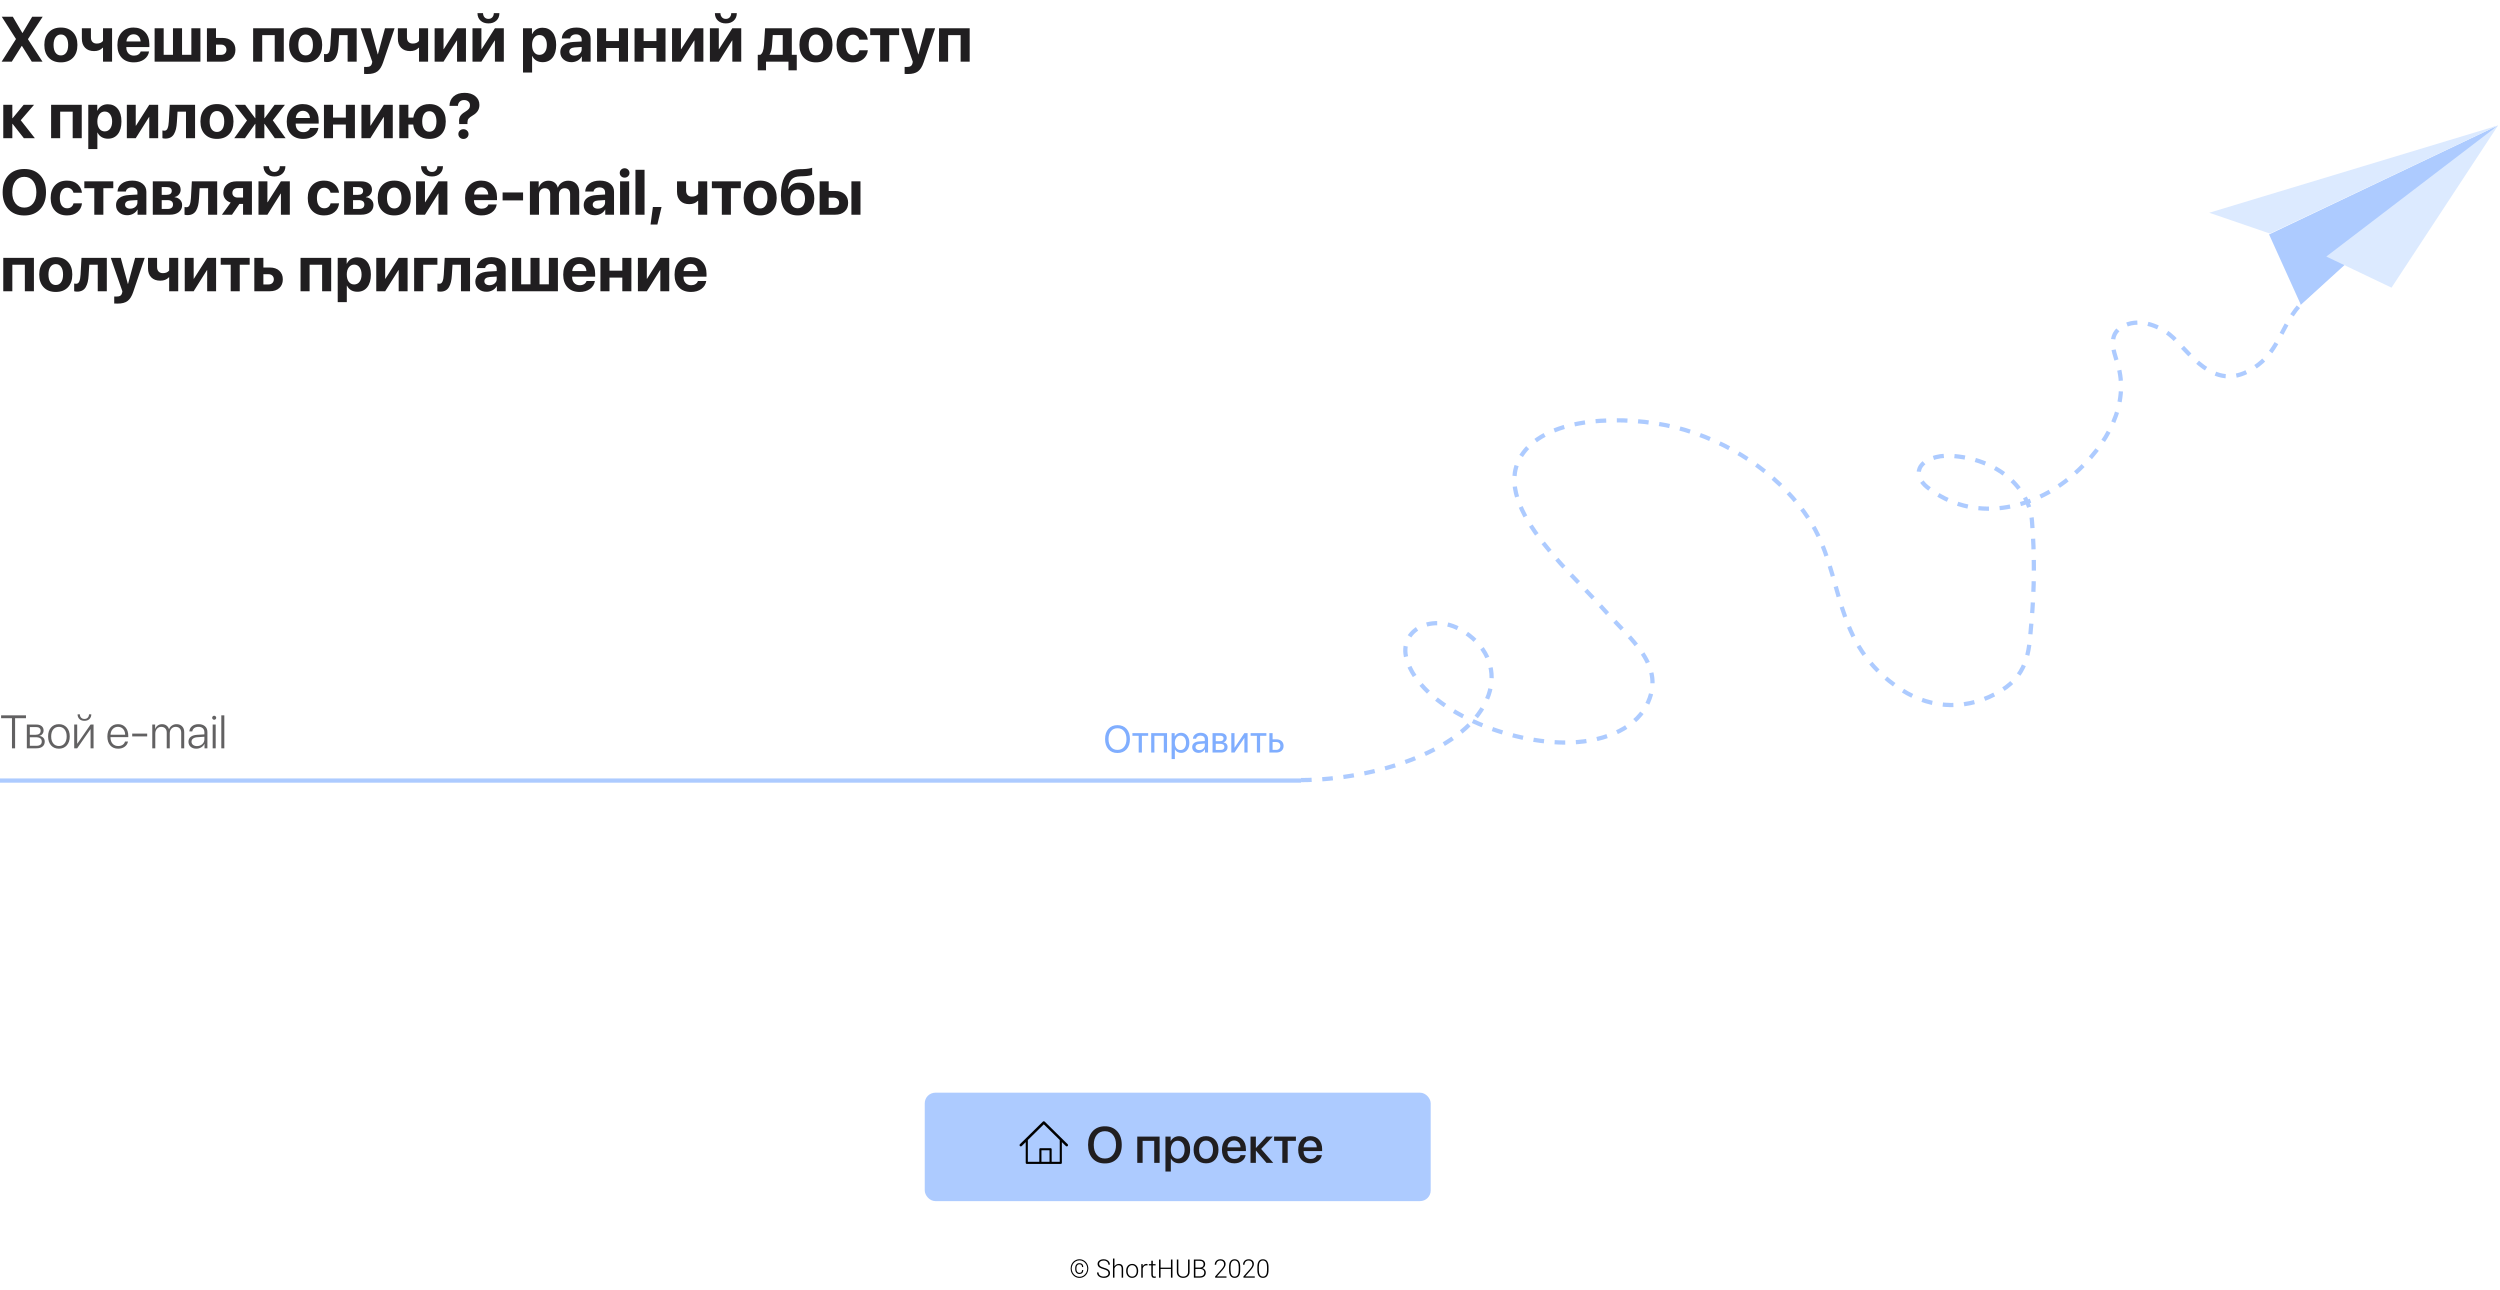 <svg width="1176" height="607" viewBox="0 0 1176 607" fill="none" xmlns="http://www.w3.org/2000/svg">
<path d="M509.568 597.443C509.568 598.037 509.408 598.492 509.088 598.809C508.768 599.125 508.314 599.283 507.729 599.283C507.143 599.283 506.67 599.076 506.311 598.662C505.955 598.248 505.777 597.688 505.777 596.98V596.453C505.777 595.773 505.957 595.227 506.316 594.812C506.676 594.395 507.146 594.186 507.729 594.186C508.311 594.186 508.764 594.344 509.088 594.66C509.412 594.973 509.574 595.426 509.574 596.02H508.994C508.994 595.145 508.572 594.707 507.729 594.707C507.314 594.707 506.982 594.865 506.732 595.182C506.482 595.498 506.357 595.932 506.357 596.482V597.016C506.357 597.539 506.48 597.961 506.727 598.281C506.973 598.598 507.307 598.756 507.729 598.756C508.143 598.756 508.455 598.652 508.666 598.445C508.881 598.238 508.988 597.904 508.988 597.443H509.568ZM504.125 596.729C504.125 597.416 504.283 598.061 504.6 598.662C504.92 599.264 505.367 599.74 505.941 600.092C506.516 600.443 507.131 600.619 507.787 600.619C508.439 600.619 509.049 600.445 509.615 600.098C510.182 599.75 510.627 599.277 510.951 598.68C511.279 598.078 511.443 597.428 511.443 596.729C511.443 596.033 511.281 595.389 510.957 594.795C510.633 594.197 510.186 593.727 509.615 593.383C509.049 593.035 508.439 592.861 507.787 592.861C507.119 592.861 506.498 593.039 505.924 593.395C505.35 593.75 504.906 594.225 504.594 594.818C504.281 595.412 504.125 596.049 504.125 596.729ZM503.627 596.729C503.627 595.939 503.809 595.207 504.172 594.531C504.539 593.855 505.045 593.324 505.689 592.938C506.338 592.547 507.037 592.352 507.787 592.352C508.537 592.352 509.234 592.547 509.879 592.938C510.523 593.324 511.027 593.855 511.391 594.531C511.758 595.207 511.941 595.939 511.941 596.729C511.941 597.498 511.766 598.219 511.414 598.891C511.062 599.562 510.562 600.104 509.914 600.514C509.27 600.92 508.561 601.123 507.787 601.123C507.018 601.123 506.309 600.922 505.66 600.52C505.016 600.113 504.516 599.574 504.16 598.902C503.805 598.23 503.627 597.506 503.627 596.729ZM521.422 598.902C521.422 598.43 521.256 598.057 520.924 597.783C520.592 597.506 519.984 597.244 519.102 596.998C518.219 596.748 517.574 596.477 517.168 596.184C516.59 595.77 516.301 595.227 516.301 594.555C516.301 593.902 516.568 593.373 517.104 592.967C517.643 592.557 518.33 592.352 519.166 592.352C519.732 592.352 520.238 592.461 520.684 592.68C521.133 592.898 521.48 593.203 521.727 593.594C521.973 593.984 522.096 594.42 522.096 594.9H521.369C521.369 594.318 521.17 593.852 520.771 593.5C520.373 593.145 519.838 592.967 519.166 592.967C518.514 592.967 517.994 593.113 517.607 593.406C517.221 593.695 517.027 594.074 517.027 594.543C517.027 594.977 517.201 595.33 517.549 595.604C517.896 595.877 518.453 596.119 519.219 596.33C519.984 596.537 520.564 596.754 520.959 596.98C521.354 597.203 521.65 597.471 521.85 597.783C522.049 598.096 522.148 598.465 522.148 598.891C522.148 599.562 521.879 600.102 521.34 600.508C520.805 600.914 520.098 601.117 519.219 601.117C518.617 601.117 518.064 601.01 517.561 600.795C517.061 600.58 516.68 600.279 516.418 599.893C516.16 599.506 516.031 599.062 516.031 598.562H516.752C516.752 599.164 516.977 599.639 517.426 599.986C517.875 600.334 518.473 600.508 519.219 600.508C519.883 600.508 520.416 600.361 520.818 600.068C521.221 599.775 521.422 599.387 521.422 598.902ZM524.24 595.732C524.471 595.354 524.766 595.061 525.125 594.854C525.484 594.646 525.877 594.543 526.303 594.543C526.982 594.543 527.488 594.734 527.82 595.117C528.152 595.5 528.32 596.074 528.324 596.84V601H527.627V596.834C527.623 596.268 527.502 595.846 527.264 595.568C527.029 595.291 526.652 595.152 526.133 595.152C525.699 595.152 525.314 595.289 524.979 595.562C524.646 595.832 524.4 596.197 524.24 596.658V601H523.543V592H524.24V595.732ZM529.742 597.736C529.742 597.127 529.859 596.578 530.094 596.09C530.332 595.602 530.666 595.223 531.096 594.953C531.529 594.68 532.02 594.543 532.566 594.543C533.41 594.543 534.094 594.84 534.617 595.434C535.141 596.023 535.402 596.807 535.402 597.783V597.93C535.402 598.543 535.283 599.096 535.045 599.588C534.811 600.076 534.479 600.453 534.049 600.719C533.619 600.984 533.129 601.117 532.578 601.117C531.738 601.117 531.055 600.822 530.527 600.232C530.004 599.639 529.742 598.854 529.742 597.877V597.736ZM530.445 597.93C530.445 598.688 530.641 599.311 531.031 599.799C531.426 600.283 531.941 600.525 532.578 600.525C533.211 600.525 533.723 600.283 534.113 599.799C534.508 599.311 534.705 598.668 534.705 597.871V597.736C534.705 597.252 534.615 596.809 534.436 596.406C534.256 596.004 534.004 595.693 533.68 595.475C533.355 595.252 532.984 595.141 532.566 595.141C531.941 595.141 531.432 595.387 531.037 595.879C530.643 596.367 530.445 597.008 530.445 597.801V597.93ZM539.785 595.258C539.637 595.23 539.479 595.217 539.311 595.217C538.873 595.217 538.502 595.34 538.197 595.586C537.896 595.828 537.682 596.182 537.553 596.646V601H536.855V594.66H537.541L537.553 595.668C537.924 594.918 538.52 594.543 539.34 594.543C539.535 594.543 539.689 594.568 539.803 594.619L539.785 595.258ZM542.281 593.037V594.66H543.594V595.234H542.281V599.459C542.281 599.811 542.344 600.072 542.469 600.244C542.598 600.416 542.811 600.502 543.107 600.502C543.225 600.502 543.414 600.482 543.676 600.443L543.705 601.018C543.521 601.084 543.271 601.117 542.955 601.117C542.475 601.117 542.125 600.979 541.906 600.701C541.688 600.42 541.578 600.008 541.578 599.465V595.234H540.412V594.66H541.578V593.037H542.281ZM551.533 601H550.807V596.91H545.932V601H545.211V592.469H545.932V596.301H550.807V592.469H551.533V601ZM559.584 592.469V598.293C559.58 598.867 559.453 599.367 559.203 599.793C558.953 600.219 558.6 600.547 558.143 600.777C557.689 601.004 557.168 601.117 556.578 601.117C555.68 601.117 554.959 600.873 554.416 600.385C553.877 599.893 553.598 599.213 553.578 598.346V592.469H554.293V598.24C554.293 598.959 554.498 599.518 554.908 599.916C555.318 600.311 555.875 600.508 556.578 600.508C557.281 600.508 557.836 600.309 558.242 599.91C558.652 599.512 558.857 598.957 558.857 598.246V592.469H559.584ZM561.594 601V592.469H564.113C565.027 592.469 565.721 592.658 566.193 593.037C566.666 593.412 566.902 593.967 566.902 594.701C566.902 595.143 566.781 595.527 566.539 595.855C566.301 596.18 565.973 596.412 565.555 596.553C566.051 596.662 566.449 596.906 566.75 597.285C567.055 597.664 567.207 598.102 567.207 598.598C567.207 599.352 566.963 599.941 566.475 600.367C565.99 600.789 565.314 601 564.447 601H561.594ZM562.314 596.898V600.391H564.477C565.094 600.391 565.582 600.234 565.941 599.922C566.305 599.605 566.486 599.168 566.486 598.609C566.486 598.082 566.312 597.666 565.965 597.361C565.621 597.053 565.145 596.898 564.535 596.898H562.314ZM562.314 596.295H564.283C564.885 596.283 565.35 596.143 565.678 595.873C566.01 595.6 566.176 595.203 566.176 594.684C566.176 594.137 566.004 593.734 565.66 593.477C565.32 593.215 564.805 593.084 564.113 593.084H562.314V596.295ZM576.939 601H571.596V600.461L574.52 597.145C575.004 596.586 575.34 596.125 575.527 595.762C575.715 595.398 575.809 595.045 575.809 594.701C575.809 594.162 575.65 593.736 575.334 593.424C575.018 593.107 574.582 592.949 574.027 592.949C573.453 592.949 572.988 593.133 572.633 593.5C572.281 593.867 572.105 594.344 572.105 594.93H571.408C571.408 594.449 571.516 594.012 571.73 593.617C571.949 593.223 572.258 592.914 572.656 592.691C573.059 592.465 573.516 592.352 574.027 592.352C574.809 592.352 575.418 592.557 575.855 592.967C576.297 593.377 576.518 593.936 576.518 594.643C576.518 595.041 576.393 595.477 576.143 595.949C575.896 596.422 575.461 597.012 574.836 597.719L572.457 600.408H576.939V601ZM583.396 597.443C583.396 598.646 583.176 599.561 582.734 600.186C582.293 600.807 581.643 601.117 580.783 601.117C579.939 601.117 579.293 600.812 578.844 600.203C578.395 599.59 578.164 598.699 578.152 597.531V596.002C578.152 594.803 578.375 593.895 578.82 593.277C579.266 592.66 579.916 592.352 580.771 592.352C581.615 592.352 582.26 592.65 582.705 593.248C583.15 593.842 583.381 594.719 583.396 595.879V597.443ZM582.693 595.914C582.693 594.938 582.533 594.199 582.213 593.699C581.896 593.199 581.416 592.949 580.771 592.949C580.139 592.949 579.662 593.193 579.342 593.682C579.021 594.17 578.857 594.891 578.85 595.844V597.52C578.85 598.492 579.014 599.236 579.342 599.752C579.674 600.268 580.154 600.525 580.783 600.525C581.408 600.525 581.881 600.273 582.201 599.77C582.525 599.266 582.689 598.527 582.693 597.555V595.914ZM590.252 601H584.908V600.461L587.832 597.145C588.316 596.586 588.652 596.125 588.84 595.762C589.027 595.398 589.121 595.045 589.121 594.701C589.121 594.162 588.963 593.736 588.646 593.424C588.33 593.107 587.895 592.949 587.34 592.949C586.766 592.949 586.301 593.133 585.945 593.5C585.594 593.867 585.418 594.344 585.418 594.93H584.721C584.721 594.449 584.828 594.012 585.043 593.617C585.262 593.223 585.57 592.914 585.969 592.691C586.371 592.465 586.828 592.352 587.34 592.352C588.121 592.352 588.73 592.557 589.168 592.967C589.609 593.377 589.83 593.936 589.83 594.643C589.83 595.041 589.705 595.477 589.455 595.949C589.209 596.422 588.773 597.012 588.148 597.719L585.77 600.408H590.252V601ZM596.709 597.443C596.709 598.646 596.488 599.561 596.047 600.186C595.605 600.807 594.955 601.117 594.096 601.117C593.252 601.117 592.605 600.812 592.156 600.203C591.707 599.59 591.477 598.699 591.465 597.531V596.002C591.465 594.803 591.688 593.895 592.133 593.277C592.578 592.66 593.229 592.352 594.084 592.352C594.928 592.352 595.572 592.65 596.018 593.248C596.463 593.842 596.693 594.719 596.709 595.879V597.443ZM596.006 595.914C596.006 594.938 595.846 594.199 595.525 593.699C595.209 593.199 594.729 592.949 594.084 592.949C593.451 592.949 592.975 593.193 592.654 593.682C592.334 594.17 592.17 594.891 592.162 595.844V597.52C592.162 598.492 592.326 599.236 592.654 599.752C592.986 600.268 593.467 600.525 594.096 600.525C594.721 600.525 595.193 600.273 595.514 599.77C595.838 599.266 596.002 598.527 596.006 597.555V595.914Z" fill="black"/>
<rect x="435" y="514" width="238" height="51" rx="5" fill="#ADCBFF"/>
<path d="M519.746 529.809C522.176 529.809 524.102 530.594 525.523 532.164C526.953 533.734 527.668 535.863 527.668 538.551C527.668 541.238 526.957 543.367 525.535 544.938C524.113 546.5 522.184 547.281 519.746 547.281C517.309 547.281 515.379 546.5 513.957 544.938C512.535 543.367 511.824 541.238 511.824 538.551C511.824 535.863 512.535 533.734 513.957 532.164C515.379 530.594 517.309 529.809 519.746 529.809ZM519.746 532.117C518.137 532.117 516.859 532.695 515.914 533.852C514.977 535.008 514.508 536.574 514.508 538.551C514.508 540.52 514.977 542.082 515.914 543.238C516.859 544.395 518.137 544.973 519.746 544.973C521.348 544.973 522.617 544.395 523.555 543.238C524.5 542.082 524.973 540.52 524.973 538.551C524.973 536.574 524.5 535.008 523.555 533.852C522.617 532.695 521.348 532.117 519.746 532.117ZM542.949 547V536.676H537.488V547H534.969V534.672H545.48V547H542.949ZM554.645 534.473C556.215 534.473 557.473 535.047 558.418 536.195C559.363 537.344 559.836 538.891 559.836 540.836C559.836 542.781 559.367 544.332 558.43 545.488C557.492 546.637 556.246 547.211 554.691 547.211C553.816 547.211 553.039 547.012 552.359 546.613C551.688 546.215 551.172 545.668 550.812 544.973H550.754V551.078H548.223V534.672H550.672V536.793H550.719C551.086 536.074 551.613 535.508 552.301 535.094C552.988 534.68 553.77 534.473 554.645 534.473ZM553.977 545.066C554.977 545.066 555.77 544.688 556.355 543.93C556.941 543.164 557.234 542.133 557.234 540.836C557.234 539.547 556.941 538.52 556.355 537.754C555.77 536.988 554.977 536.605 553.977 536.605C553.008 536.605 552.227 536.992 551.633 537.766C551.039 538.539 550.742 539.562 550.742 540.836C550.742 542.117 551.035 543.145 551.621 543.918C552.215 544.684 553 545.066 553.977 545.066ZM571.578 545.523C570.516 546.664 569.098 547.234 567.324 547.234C565.551 547.234 564.133 546.664 563.07 545.523C562.008 544.375 561.477 542.812 561.477 540.836C561.477 538.867 562.008 537.312 563.07 536.172C564.133 535.023 565.551 534.449 567.324 534.449C569.098 534.449 570.516 535.023 571.578 536.172C572.641 537.312 573.172 538.867 573.172 540.836C573.172 542.812 572.641 544.375 571.578 545.523ZM567.324 545.148C568.332 545.148 569.129 544.77 569.715 544.012C570.301 543.254 570.594 542.195 570.594 540.836C570.594 539.484 570.297 538.43 569.703 537.672C569.117 536.914 568.324 536.535 567.324 536.535C566.324 536.535 565.527 536.914 564.934 537.672C564.348 538.43 564.055 539.484 564.055 540.836C564.055 542.195 564.348 543.254 564.934 544.012C565.527 544.77 566.324 545.148 567.324 545.148ZM582.664 537.379C582.109 536.785 581.395 536.488 580.52 536.488C579.645 536.488 578.918 536.789 578.34 537.391C577.762 537.984 577.441 538.754 577.379 539.699H583.543C583.512 538.746 583.219 537.973 582.664 537.379ZM583.531 543.379H585.934C585.754 544.512 585.176 545.438 584.199 546.156C583.223 546.875 582.031 547.234 580.625 547.234C578.82 547.234 577.398 546.668 576.359 545.535C575.328 544.395 574.812 542.848 574.812 540.895C574.812 538.957 575.328 537.398 576.359 536.219C577.398 535.039 578.785 534.449 580.52 534.449C582.223 534.449 583.574 535.008 584.574 536.125C585.574 537.234 586.074 538.727 586.074 540.602V541.469H577.367V541.621C577.367 542.699 577.668 543.562 578.27 544.211C578.871 544.859 579.676 545.184 580.684 545.184C581.395 545.184 582.004 545.02 582.512 544.691C583.02 544.363 583.359 543.926 583.531 543.379ZM593.246 540.461L598.918 547H595.742L590.855 541.316H590.762V547H588.242V534.672H590.762V539.945H590.855L595.684 534.672H598.707L593.246 540.461ZM609.594 534.672V536.676H605.727V547H603.207V536.676H599.34V534.672H609.594ZM618.523 537.379C617.969 536.785 617.254 536.488 616.379 536.488C615.504 536.488 614.777 536.789 614.199 537.391C613.621 537.984 613.301 538.754 613.238 539.699H619.402C619.371 538.746 619.078 537.973 618.523 537.379ZM619.391 543.379H621.793C621.613 544.512 621.035 545.438 620.059 546.156C619.082 546.875 617.891 547.234 616.484 547.234C614.68 547.234 613.258 546.668 612.219 545.535C611.188 544.395 610.672 542.848 610.672 540.895C610.672 538.957 611.188 537.398 612.219 536.219C613.258 535.039 614.645 534.449 616.379 534.449C618.082 534.449 619.434 535.008 620.434 536.125C621.434 537.234 621.934 538.727 621.934 540.602V541.469H613.227V541.621C613.227 542.699 613.527 543.562 614.129 544.211C614.73 544.859 615.535 545.184 616.543 545.184C617.254 545.184 617.863 545.02 618.371 544.691C618.879 544.363 619.219 543.926 619.391 543.379Z" fill="#201E20"/>
<path fill-rule="evenodd" clip-rule="evenodd" d="M490.579 527.612C490.813 527.383 491.187 527.383 491.421 527.612L502.221 538.236C502.457 538.469 502.46 538.848 502.228 539.085C501.995 539.321 501.615 539.324 501.379 539.092L499.5 537.243V547C499.5 547.276 499.276 547.5 499 547.5H483C482.724 547.5 482.5 547.276 482.5 547V537.243L480.621 539.092C480.385 539.324 480.005 539.321 479.772 539.085C479.54 538.848 479.543 538.469 479.779 538.236L490.579 527.612ZM491 528.882L498.5 536.259V546.5H494.7V540.6C494.7 540.324 494.476 540.1 494.2 540.1H489.4C489.124 540.1 488.9 540.324 488.9 540.6V546.5H483.5V536.259L491 528.882ZM489.9 546.5H493.7V541.1H489.9V546.5Z" fill="black"/>
<path d="M1082.32 143.353L1067.37 110.275L1175.09 59L1082.32 143.353Z" fill="#ADCBFF"/>
<path d="M1173.87 59L1082.06 143.353L1094.3 120.582L1173.87 59Z" fill="#ADCBFF"/>
<path d="M1175.09 59L1094.3 120.675L1124.97 135.319L1175.09 59Z" fill="#DCEAFF"/>
<path d="M1067.8 109.879L1039.22 100.079L1175.09 59L1067.8 109.879Z" fill="#DCEAFF"/>
<path d="M612 366.955C645.984 366.88 691.168 353.208 700.233 326.948C703.897 316.355 700.641 305 688.868 297.269C673.994 287.499 657.662 296.426 661.682 310.067C668.281 332.474 706.641 349.064 735.789 349.299C752.642 349.435 768.444 343.668 774.505 331.892C784.168 313.097 767.124 301.017 753.892 286.112C737.438 267.577 697.09 233.66 718.449 210.733C733.479 194.626 770.424 195.599 792.46 202.196C818.361 209.952 839.199 226.14 850.903 244.136C868.269 270.885 860.793 302.59 894.447 324.452C908.955 333.88 926.373 334.109 941.333 324.873C954.939 316.46 954.487 304.325 955.59 292.604C957.034 276.755 957.115 260.859 955.833 245.003C954.652 229.819 939.918 215.54 917.187 214.406C911.282 214.109 904.692 216.265 902.999 220.31C901.723 223.358 903.529 226.722 906.472 229.101C928.109 246.403 956.38 239.712 974.926 223.668C991.623 209.228 1001.89 189.794 996.112 171.049C994.254 165.009 990.451 155.896 1001.04 152.464C1008.86 149.931 1018.06 154.67 1022.42 158.963C1032.22 168.608 1043.61 185.935 1062.36 171.526C1067.12 167.865 1069.95 163.163 1072.45 158.517C1075.41 152.991 1078.31 146.796 1083.29 142.014" stroke="#ADCBFF" stroke-width="2" stroke-miterlimit="10" stroke-dasharray="5 5"/>
<rect width="612" height="2" transform="matrix(-1 0 0 1 612 366.181)" fill="#ADCBFF"/>
<path opacity="0.7" d="M7.101 352H5.629V337.831H0.516V336.499H12.225V337.831H7.101V352ZM16.962 341.999H14.029V345.641H16.758C17.524 345.641 18.108 345.479 18.509 345.157C18.917 344.835 19.121 344.369 19.121 343.761C19.121 343.202 18.931 342.769 18.552 342.461C18.179 342.153 17.649 341.999 16.962 341.999ZM16.865 346.801H14.029V350.829H17.123C17.947 350.829 18.573 350.657 19.003 350.313C19.433 349.97 19.648 349.465 19.648 348.799C19.648 348.14 19.408 347.642 18.928 347.306C18.455 346.969 17.768 346.801 16.865 346.801ZM12.622 352V340.828H17.134C18.179 340.828 19.003 341.079 19.605 341.58C20.206 342.074 20.507 342.758 20.507 343.632C20.507 344.248 20.321 344.788 19.948 345.254C19.583 345.719 19.117 346.006 18.552 346.113V346.188C19.289 346.274 19.887 346.554 20.346 347.026C20.811 347.499 21.044 348.101 21.044 348.831C21.044 349.826 20.7 350.604 20.013 351.162C19.332 351.721 18.391 352 17.188 352H12.622ZM31.41 350.625C30.479 351.663 29.247 352.183 27.715 352.183C26.182 352.183 24.951 351.663 24.02 350.625C23.088 349.579 22.623 348.176 22.623 346.414C22.623 344.652 23.088 343.252 24.02 342.214C24.958 341.168 26.189 340.646 27.715 340.646C29.247 340.646 30.479 341.168 31.41 342.214C32.341 343.252 32.807 344.652 32.807 346.414C32.807 348.176 32.341 349.579 31.41 350.625ZM25.061 349.723C25.72 350.525 26.605 350.926 27.715 350.926C28.825 350.926 29.709 350.525 30.368 349.723C31.034 348.921 31.367 347.818 31.367 346.414C31.367 345.01 31.034 343.908 30.368 343.105C29.709 342.303 28.825 341.902 27.715 341.902C26.605 341.902 25.72 342.303 25.061 343.105C24.403 343.908 24.073 345.01 24.073 346.414C24.073 347.818 24.403 348.921 25.061 349.723ZM36.309 352H34.901V340.828H36.309V349.809H36.384L42.603 340.828H44.011V352H42.603V343.02H42.539L36.309 352ZM36.491 336.016H37.576C37.576 336.66 37.77 337.187 38.156 337.595C38.55 337.996 39.073 338.196 39.725 338.196C40.369 338.196 40.885 337.996 41.272 337.595C41.665 337.187 41.862 336.66 41.862 336.016H42.947C42.947 336.932 42.65 337.674 42.056 338.239C41.468 338.798 40.691 339.077 39.725 339.077C38.751 339.077 37.967 338.798 37.372 338.239C36.785 337.674 36.491 336.932 36.491 336.016ZM55.483 341.892C54.488 341.892 53.668 342.239 53.023 342.934C52.386 343.621 52.039 344.52 51.981 345.63H58.878C58.864 344.52 58.545 343.621 57.922 342.934C57.299 342.239 56.486 341.892 55.483 341.892ZM58.792 348.831H60.199C60.027 349.812 59.519 350.618 58.674 351.248C57.836 351.871 56.808 352.183 55.591 352.183C54.023 352.183 52.783 351.671 51.874 350.646C50.965 349.615 50.51 348.215 50.51 346.446C50.51 344.706 50.965 343.306 51.874 342.246C52.783 341.179 53.994 340.646 55.505 340.646C56.98 340.646 58.155 341.147 59.028 342.149C59.902 343.152 60.339 344.488 60.339 346.156V346.758H51.971V346.844C51.971 348.104 52.3 349.103 52.959 349.841C53.618 350.571 54.506 350.937 55.623 350.937C56.447 350.937 57.141 350.743 57.707 350.356C58.273 349.97 58.634 349.461 58.792 348.831ZM69.233 346.403H62.187V345.071H69.233V346.403ZM71.629 352V340.828H72.972V342.891H73.004C73.255 342.21 73.663 341.666 74.228 341.258C74.794 340.85 75.471 340.646 76.259 340.646C77.061 340.646 77.745 340.86 78.311 341.29C78.883 341.713 79.277 342.282 79.492 342.998H79.524C79.796 342.296 80.244 341.73 80.867 341.301C81.497 340.864 82.224 340.646 83.048 340.646C84.136 340.646 85.01 340.986 85.669 341.666C86.328 342.339 86.657 343.238 86.657 344.362V352H85.239V344.685C85.239 343.818 85.01 343.141 84.552 342.654C84.093 342.16 83.46 341.913 82.65 341.913C81.827 341.913 81.154 342.2 80.631 342.772C80.115 343.338 79.857 344.069 79.857 344.964V352H78.429V344.556C78.429 343.761 78.192 343.123 77.72 342.644C77.254 342.157 76.638 341.913 75.872 341.913C75.049 341.913 74.372 342.214 73.842 342.815C73.312 343.417 73.047 344.19 73.047 345.136V352H71.629ZM92.651 350.958C93.632 350.958 94.46 350.654 95.133 350.045C95.806 349.436 96.143 348.688 96.143 347.8V346.564L92.834 346.79C91.953 346.847 91.276 347.062 90.804 347.435C90.331 347.8 90.095 348.29 90.095 348.906C90.095 349.515 90.331 350.009 90.804 350.389C91.276 350.768 91.892 350.958 92.651 350.958ZM92.361 352.183C91.258 352.183 90.363 351.882 89.676 351.28C88.995 350.672 88.655 349.88 88.655 348.906C88.655 347.947 88.999 347.188 89.686 346.629C90.381 346.07 91.373 345.748 92.662 345.662L96.143 345.447V344.48C96.143 343.671 95.899 343.041 95.412 342.59C94.925 342.132 94.248 341.902 93.382 341.902C92.565 341.902 91.899 342.092 91.384 342.472C90.875 342.851 90.56 343.381 90.439 344.062H89.064C89.142 343.045 89.572 342.221 90.353 341.591C91.14 340.961 92.161 340.646 93.414 340.646C94.689 340.646 95.699 340.979 96.443 341.645C97.188 342.311 97.561 343.213 97.561 344.352V352H96.207V349.873H96.175C95.867 350.568 95.362 351.126 94.66 351.549C93.958 351.971 93.192 352.183 92.361 352.183ZM100.042 352V340.828H101.46V352H100.042ZM100.751 338.572C100.493 338.572 100.271 338.483 100.085 338.304C99.899 338.118 99.806 337.892 99.806 337.627C99.806 337.369 99.899 337.151 100.085 336.972C100.271 336.785 100.493 336.692 100.751 336.692C101.016 336.692 101.242 336.785 101.428 336.972C101.614 337.151 101.707 337.369 101.707 337.627C101.707 337.892 101.614 338.118 101.428 338.304C101.242 338.483 101.016 338.572 100.751 338.572ZM104.103 352V336.499H105.521V352H104.103Z" fill="#201E20"/>
<path d="M521.399 342.873C522.448 341.695 523.872 341.106 525.671 341.106C527.47 341.106 528.894 341.695 529.942 342.873C530.991 344.051 531.516 345.647 531.516 347.663C531.516 349.679 530.991 351.275 529.942 352.453C528.894 353.625 527.47 354.211 525.671 354.211C523.872 354.211 522.448 353.625 521.399 352.453C520.351 351.275 519.826 349.679 519.826 347.663C519.826 345.647 520.351 344.051 521.399 342.873ZM528.747 343.945C527.991 343.025 526.966 342.565 525.671 342.565C524.376 342.565 523.348 343.025 522.586 343.945C521.83 344.859 521.452 346.099 521.452 347.663C521.452 349.222 521.83 350.461 522.586 351.381C523.348 352.295 524.376 352.752 525.671 352.752C526.966 352.752 527.991 352.295 528.747 351.381C529.509 350.461 529.89 349.222 529.89 347.663C529.89 346.099 529.509 344.859 528.747 343.945ZM540.103 344.859V346.116H537.149V354H535.638V346.116H532.685V344.859H540.103ZM547.45 354V346.116H543.029V354H541.518V344.859H548.971V354H547.45ZM555.562 344.701C556.734 344.701 557.678 345.132 558.393 345.993C559.113 346.854 559.474 348 559.474 349.43C559.474 350.854 559.116 351.999 558.401 352.866C557.687 353.728 556.752 354.158 555.598 354.158C554.953 354.158 554.376 354.012 553.866 353.719C553.356 353.426 552.964 353.024 552.688 352.515H552.653V357.05H551.124V344.859H552.574V346.406H552.609C552.896 345.879 553.298 345.463 553.813 345.158C554.329 344.854 554.912 344.701 555.562 344.701ZM555.264 352.813C556.078 352.813 556.723 352.509 557.197 351.899C557.672 351.29 557.909 350.467 557.909 349.43C557.909 348.393 557.672 347.569 557.197 346.96C556.723 346.351 556.078 346.046 555.264 346.046C554.479 346.046 553.846 346.356 553.365 346.978C552.885 347.599 552.645 348.416 552.645 349.43C552.645 350.449 552.885 351.27 553.365 351.891C553.846 352.506 554.479 352.813 555.264 352.813ZM564.193 352.857C564.914 352.857 565.518 352.635 566.004 352.189C566.496 351.738 566.742 351.185 566.742 350.528V349.781L564.299 349.931C563.684 349.972 563.206 350.121 562.866 350.379C562.532 350.637 562.365 350.982 562.365 351.416C562.365 351.85 562.532 352.198 562.866 352.462C563.2 352.726 563.643 352.857 564.193 352.857ZM563.851 354.158C562.942 354.158 562.207 353.906 561.645 353.402C561.088 352.898 560.81 352.236 560.81 351.416C560.81 350.631 561.097 350.004 561.671 349.535C562.251 349.066 563.068 348.803 564.123 348.744L566.742 348.595V347.83C566.742 347.273 566.566 346.837 566.215 346.521C565.863 346.204 565.371 346.046 564.738 346.046C564.158 346.046 563.687 346.175 563.323 346.433C562.96 346.685 562.729 347.039 562.629 347.496H561.152C561.205 346.682 561.557 346.014 562.207 345.492C562.863 344.965 563.719 344.701 564.773 344.701C565.846 344.701 566.695 344.971 567.322 345.51C567.955 346.049 568.271 346.772 568.271 347.681V354H566.821V352.427H566.786C566.511 352.948 566.106 353.367 565.573 353.684C565.04 354 564.466 354.158 563.851 354.158ZM574.081 346.099H571.893V348.656H573.853C574.989 348.656 575.558 348.223 575.558 347.355C575.558 346.951 575.432 346.641 575.18 346.424C574.928 346.207 574.562 346.099 574.081 346.099ZM573.976 349.887H571.893V352.761H574.248C574.799 352.761 575.221 352.641 575.514 352.4C575.807 352.154 575.953 351.8 575.953 351.337C575.953 350.37 575.294 349.887 573.976 349.887ZM570.381 354V344.859H574.292C575.147 344.859 575.821 345.067 576.313 345.483C576.806 345.899 577.052 346.471 577.052 347.197C577.052 347.66 576.905 348.082 576.612 348.463C576.325 348.844 575.971 349.078 575.549 349.166V349.236C576.123 349.318 576.583 349.553 576.929 349.939C577.28 350.326 577.456 350.804 577.456 351.372C577.456 352.181 577.175 352.822 576.612 353.297C576.056 353.766 575.291 354 574.318 354H570.381ZM580.717 354H579.205V344.859H580.717V351.662H580.787L585.357 344.859H586.869V354H585.357V347.197H585.287L580.717 354ZM595.702 344.859V346.116H592.749V354H591.237V346.116H588.284V344.859H595.702ZM600.334 349.034H598.629V352.743H600.334C600.926 352.743 601.397 352.573 601.749 352.233C602.106 351.894 602.285 351.445 602.285 350.889C602.285 350.326 602.106 349.878 601.749 349.544C601.397 349.204 600.926 349.034 600.334 349.034ZM597.117 354V344.859H598.629V347.777H600.36C601.409 347.777 602.244 348.059 602.865 348.621C603.486 349.184 603.797 349.939 603.797 350.889C603.797 351.838 603.486 352.594 602.865 353.156C602.244 353.719 601.409 354 600.36 354H597.117Z" fill="#80AEFF"/>
<path d="M0.776 29L7.485 18.409V18.292L0.82 7.862H6.021L10.503 15.479H10.62L15.146 7.862H20.083L13.169 18.38V18.482L19.995 29H14.956L10.327 21.602H10.21L5.552 29H0.776ZM34.321 27.169C32.925 28.614 31.03 29.337 28.638 29.337C26.245 29.337 24.351 28.609 22.954 27.154C21.558 25.699 20.859 23.692 20.859 21.134C20.859 18.605 21.562 16.612 22.969 15.157C24.385 13.692 26.274 12.96 28.638 12.96C31.011 12.96 32.9 13.692 34.307 15.157C35.713 16.612 36.416 18.605 36.416 21.134C36.416 23.702 35.718 25.714 34.321 27.169ZM28.638 26.07C29.692 26.07 30.527 25.641 31.143 24.781C31.758 23.922 32.065 22.711 32.065 21.148C32.065 19.605 31.758 18.399 31.143 17.53C30.527 16.661 29.692 16.227 28.638 16.227C27.583 16.227 26.743 16.661 26.118 17.53C25.503 18.399 25.195 19.605 25.195 21.148C25.195 22.711 25.503 23.922 26.118 24.781C26.733 25.641 27.573 26.07 28.638 26.07ZM52.72 29H48.457V22.467H48.296C47.329 23.512 45.986 24.034 44.268 24.034C42.48 24.034 41.074 23.517 40.049 22.481C39.023 21.436 38.511 20.02 38.511 18.233V13.297H42.773V17.618C42.773 18.517 43.013 19.22 43.491 19.727C43.98 20.235 44.653 20.489 45.513 20.489C46.841 20.489 47.822 20.074 48.457 19.244V13.297H52.72V29ZM62.842 16.124C61.914 16.124 61.138 16.441 60.513 17.076C59.898 17.711 59.551 18.521 59.473 19.508H66.138C66.089 18.502 65.762 17.686 65.156 17.061C64.561 16.436 63.789 16.124 62.842 16.124ZM66.196 24.195H70.122C69.888 25.738 69.116 26.983 67.808 27.931C66.509 28.868 64.893 29.337 62.959 29.337C60.547 29.337 58.652 28.614 57.275 27.169C55.908 25.724 55.225 23.741 55.225 21.222C55.225 18.712 55.908 16.71 57.275 15.216C58.643 13.712 60.483 12.96 62.798 12.96C65.073 12.96 66.885 13.673 68.232 15.099C69.58 16.524 70.254 18.434 70.254 20.826V22.13H59.429V22.394C59.429 23.517 59.756 24.43 60.41 25.133C61.074 25.826 61.948 26.173 63.032 26.173C63.813 26.173 64.487 25.997 65.054 25.645C65.62 25.284 66.001 24.801 66.196 24.195ZM72.73 29V13.297H76.992V25.763H81.372V13.297H85.635V25.763H90.015V13.297H94.277V29H72.73ZM103.96 20.987H101.602V25.807H103.96C104.731 25.807 105.347 25.587 105.806 25.148C106.274 24.698 106.509 24.112 106.509 23.39C106.509 22.667 106.274 22.086 105.806 21.646C105.347 21.207 104.731 20.987 103.96 20.987ZM97.339 29V13.297H101.602V17.838H104.663C106.519 17.838 107.993 18.341 109.087 19.347C110.19 20.352 110.742 21.71 110.742 23.419C110.742 25.128 110.19 26.485 109.087 27.491C107.993 28.497 106.519 29 104.663 29H97.339ZM129.229 29V16.52H123.34V29H119.077V13.297H133.491V29H129.229ZM149.458 27.169C148.062 28.614 146.167 29.337 143.774 29.337C141.382 29.337 139.487 28.609 138.091 27.154C136.694 25.699 135.996 23.692 135.996 21.134C135.996 18.605 136.699 16.612 138.105 15.157C139.521 13.692 141.411 12.96 143.774 12.96C146.147 12.96 148.037 13.692 149.443 15.157C150.85 16.612 151.553 18.605 151.553 21.134C151.553 23.702 150.854 25.714 149.458 27.169ZM143.774 26.07C144.829 26.07 145.664 25.641 146.279 24.781C146.895 23.922 147.202 22.711 147.202 21.148C147.202 19.605 146.895 18.399 146.279 17.53C145.664 16.661 144.829 16.227 143.774 16.227C142.72 16.227 141.88 16.661 141.255 17.53C140.64 18.399 140.332 19.605 140.332 21.148C140.332 22.711 140.64 23.922 141.255 24.781C141.87 25.641 142.71 26.07 143.774 26.07ZM159.229 21.471C159.16 22.691 159.019 23.756 158.804 24.664C158.589 25.562 158.276 26.363 157.866 27.066C157.456 27.77 156.909 28.302 156.226 28.663C155.552 29.015 154.741 29.19 153.794 29.19C153.228 29.19 152.773 29.122 152.432 28.985V25.382C152.705 25.45 153.013 25.484 153.354 25.484C154.048 25.484 154.546 25.113 154.849 24.371C155.161 23.629 155.356 22.569 155.435 21.192L155.874 13.297H167.783V29H163.521V16.52H159.536L159.229 21.471ZM172.881 34.815C171.943 34.815 171.406 34.801 171.27 34.772V31.476C171.357 31.495 171.714 31.505 172.339 31.505C173.13 31.505 173.73 31.368 174.141 31.095C174.551 30.831 174.829 30.387 174.976 29.762C174.976 29.752 175 29.63 175.049 29.395C175.098 29.161 175.117 29.034 175.107 29.015L169.644 13.297H174.346L177.686 25.572H177.759L181.099 13.297H185.61L180.205 29.352C179.531 31.363 178.643 32.774 177.539 33.585C176.445 34.405 174.893 34.815 172.881 34.815ZM201.372 29H197.109V22.467H196.948C195.981 23.512 194.639 24.034 192.92 24.034C191.133 24.034 189.727 23.517 188.701 22.481C187.676 21.436 187.163 20.02 187.163 18.233V13.297H191.426V17.618C191.426 18.517 191.665 19.22 192.144 19.727C192.632 20.235 193.306 20.489 194.165 20.489C195.493 20.489 196.475 20.074 197.109 19.244V13.297H201.372V29ZM208.638 29H204.448V13.297H208.638V23.111H208.755L214.995 13.297H219.185V29H214.995V19.068H214.878L208.638 29ZM226.45 29H222.261V13.297H226.45V23.111H226.567L232.808 13.297H236.997V29H232.808V19.068H232.69L226.45 29ZM224.604 6.192H227.212C227.231 6.983 227.471 7.633 227.93 8.141C228.389 8.639 228.999 8.888 229.761 8.888C230.513 8.888 231.118 8.639 231.577 8.141C232.036 7.633 232.275 6.983 232.295 6.192H234.917C234.917 7.638 234.443 8.805 233.496 9.693C232.549 10.572 231.304 11.012 229.761 11.012C228.218 11.012 226.973 10.572 226.025 9.693C225.078 8.805 224.604 7.638 224.604 6.192ZM255.19 13.048C257.183 13.048 258.75 13.766 259.893 15.201C261.045 16.637 261.621 18.619 261.621 21.148C261.621 23.668 261.055 25.65 259.922 27.096C258.789 28.531 257.236 29.249 255.264 29.249C254.141 29.249 253.149 28.995 252.29 28.487C251.44 27.97 250.806 27.262 250.386 26.363H250.298V34.127H246.021V13.297H250.239V16.036H250.327C250.757 15.099 251.392 14.366 252.231 13.839C253.081 13.312 254.067 13.048 255.19 13.048ZM253.755 25.807C254.819 25.807 255.664 25.387 256.289 24.547C256.924 23.707 257.241 22.574 257.241 21.148C257.241 19.723 256.924 18.59 256.289 17.75C255.664 16.9 254.819 16.476 253.755 16.476C252.71 16.476 251.87 16.905 251.235 17.765C250.601 18.614 250.283 19.742 250.283 21.148C250.283 22.564 250.596 23.697 251.221 24.547C251.855 25.387 252.7 25.807 253.755 25.807ZM270.22 26.158C271.167 26.158 271.968 25.885 272.622 25.338C273.286 24.781 273.618 24.083 273.618 23.243V22.101L270.308 22.306C269.507 22.364 268.887 22.564 268.447 22.906C268.018 23.248 267.803 23.697 267.803 24.254C267.803 24.84 268.022 25.304 268.462 25.645C268.901 25.987 269.487 26.158 270.22 26.158ZM268.813 29.249C267.3 29.249 266.045 28.805 265.049 27.916C264.053 27.027 263.555 25.885 263.555 24.488C263.555 23.062 264.082 21.944 265.137 21.134C266.191 20.323 267.7 19.859 269.663 19.742L273.618 19.508V18.468C273.618 17.745 273.379 17.179 272.9 16.769C272.432 16.358 271.792 16.153 270.981 16.153C270.2 16.153 269.561 16.329 269.062 16.681C268.574 17.032 268.276 17.506 268.169 18.102H264.258C264.336 16.559 264.995 15.318 266.235 14.381C267.476 13.434 269.121 12.96 271.172 12.96C273.184 12.96 274.795 13.438 276.006 14.396C277.217 15.352 277.822 16.622 277.822 18.204V29H273.691V26.598H273.604C273.174 27.418 272.52 28.067 271.641 28.546C270.762 29.015 269.819 29.249 268.813 29.249ZM291.152 29V22.569H285.117V29H280.854V13.297H285.117V19.332H291.152V13.297H295.415V29H291.152ZM308.789 29V22.569H302.754V29H298.491V13.297H302.754V19.332H308.789V13.297H313.052V29H308.789ZM320.317 29H316.128V13.297H320.317V23.111H320.435L326.675 13.297H330.864V29H326.675V19.068H326.558L320.317 29ZM338.13 29H333.94V13.297H338.13V23.111H338.247L344.487 13.297H348.677V29H344.487V19.068H344.37L338.13 29ZM336.284 6.192H338.892C338.911 6.983 339.15 7.633 339.609 8.141C340.068 8.639 340.679 8.888 341.44 8.888C342.192 8.888 342.798 8.639 343.257 8.141C343.716 7.633 343.955 6.983 343.975 6.192H346.597C346.597 7.638 346.123 8.805 345.176 9.693C344.229 10.572 342.983 11.012 341.44 11.012C339.897 11.012 338.652 10.572 337.705 9.693C336.758 8.805 336.284 7.638 336.284 6.192ZM368.203 25.763V16.505H363.501L363.149 21.471C363.022 23.307 362.642 24.698 362.007 25.645V25.763H368.203ZM360.337 33.072H356.455V25.763H357.656C358.633 25.206 359.209 23.683 359.385 21.192L359.897 13.297H372.466V25.763H374.795V33.072H370.898V29H360.337V33.072ZM389.517 27.169C388.12 28.614 386.226 29.337 383.833 29.337C381.44 29.337 379.546 28.609 378.149 27.154C376.753 25.699 376.055 23.692 376.055 21.134C376.055 18.605 376.758 16.612 378.164 15.157C379.58 13.692 381.47 12.96 383.833 12.96C386.206 12.96 388.096 13.692 389.502 15.157C390.908 16.612 391.611 18.605 391.611 21.134C391.611 23.702 390.913 25.714 389.517 27.169ZM383.833 26.07C384.888 26.07 385.723 25.641 386.338 24.781C386.953 23.922 387.261 22.711 387.261 21.148C387.261 19.605 386.953 18.399 386.338 17.53C385.723 16.661 384.888 16.227 383.833 16.227C382.778 16.227 381.938 16.661 381.313 17.53C380.698 18.399 380.391 19.605 380.391 21.148C380.391 22.711 380.698 23.922 381.313 24.781C381.929 25.641 382.769 26.07 383.833 26.07ZM408.223 18.658H404.224C404.038 17.945 403.687 17.379 403.169 16.959C402.651 16.529 402.002 16.314 401.221 16.314C400.166 16.314 399.331 16.744 398.716 17.604C398.11 18.463 397.808 19.64 397.808 21.134C397.808 22.657 398.11 23.849 398.716 24.708C399.331 25.558 400.171 25.982 401.235 25.982C402.026 25.982 402.681 25.777 403.198 25.367C403.716 24.957 404.067 24.381 404.253 23.639H408.237C408.042 25.387 407.314 26.773 406.055 27.799C404.795 28.824 403.174 29.337 401.191 29.337C398.828 29.337 396.953 28.605 395.566 27.14C394.189 25.675 393.501 23.673 393.501 21.134C393.501 18.634 394.189 16.646 395.566 15.172C396.953 13.697 398.818 12.96 401.162 12.96C403.145 12.96 404.761 13.487 406.011 14.542C407.271 15.597 408.008 16.969 408.223 18.658ZM422.959 13.297V16.52H418.286V29H414.023V16.52H409.336V13.297H422.959ZM427.148 34.815C426.211 34.815 425.674 34.801 425.537 34.772V31.476C425.625 31.495 425.981 31.505 426.606 31.505C427.397 31.505 427.998 31.368 428.408 31.095C428.818 30.831 429.097 30.387 429.243 29.762C429.243 29.752 429.268 29.63 429.316 29.395C429.365 29.161 429.385 29.034 429.375 29.015L423.911 13.297H428.613L431.953 25.572H432.026L435.366 13.297H439.878L434.473 29.352C433.799 31.363 432.91 32.774 431.807 33.585C430.713 34.405 429.16 34.815 427.148 34.815ZM451.875 29V16.52H445.986V29H441.724V13.297H456.138V29H451.875ZM9.756 56.562L16.392 65H11.221L5.918 58.262H5.801V65H1.538V49.297H5.801V55.61H5.918L11.133 49.297H16.025L9.756 56.562ZM34.19 65V52.52H28.301V65H24.038V49.297H38.452V65H34.19ZM50.698 49.048C52.69 49.048 54.258 49.766 55.4 51.201C56.553 52.637 57.129 54.619 57.129 57.148C57.129 59.668 56.562 61.65 55.43 63.096C54.297 64.531 52.744 65.249 50.772 65.249C49.648 65.249 48.657 64.995 47.798 64.487C46.948 63.97 46.313 63.262 45.894 62.363H45.806V70.127H41.528V49.297H45.747V52.036H45.835C46.265 51.099 46.899 50.366 47.739 49.839C48.589 49.312 49.575 49.048 50.698 49.048ZM49.263 61.807C50.327 61.807 51.172 61.387 51.797 60.547C52.432 59.707 52.749 58.574 52.749 57.148C52.749 55.723 52.432 54.59 51.797 53.75C51.172 52.9 50.327 52.476 49.263 52.476C48.218 52.476 47.378 52.905 46.743 53.765C46.108 54.614 45.791 55.742 45.791 57.148C45.791 58.565 46.103 59.697 46.728 60.547C47.363 61.387 48.208 61.807 49.263 61.807ZM63.852 65H59.663V49.297H63.852V59.111H63.97L70.21 49.297H74.399V65H70.21V55.068H70.093L63.852 65ZM83.203 57.471C83.135 58.691 82.993 59.756 82.778 60.664C82.564 61.562 82.251 62.363 81.841 63.066C81.431 63.77 80.884 64.302 80.2 64.663C79.526 65.015 78.716 65.19 77.769 65.19C77.202 65.19 76.748 65.122 76.406 64.985V61.382C76.68 61.45 76.987 61.484 77.329 61.484C78.022 61.484 78.52 61.113 78.823 60.371C79.136 59.629 79.331 58.569 79.409 57.192L79.849 49.297H91.758V65H87.495V52.52H83.511L83.203 57.471ZM107.739 63.169C106.343 64.614 104.448 65.337 102.056 65.337C99.663 65.337 97.769 64.609 96.372 63.154C94.976 61.699 94.277 59.692 94.277 57.134C94.277 54.605 94.981 52.612 96.387 51.157C97.803 49.692 99.692 48.96 102.056 48.96C104.429 48.96 106.318 49.692 107.725 51.157C109.131 52.612 109.834 54.605 109.834 57.134C109.834 59.702 109.136 61.714 107.739 63.169ZM102.056 62.07C103.11 62.07 103.945 61.641 104.561 60.781C105.176 59.922 105.483 58.711 105.483 57.148C105.483 55.605 105.176 54.399 104.561 53.53C103.945 52.661 103.11 52.227 102.056 52.227C101.001 52.227 100.161 52.661 99.536 53.53C98.921 54.399 98.613 55.605 98.613 57.148C98.613 58.711 98.921 59.922 99.536 60.781C100.151 61.641 100.991 62.07 102.056 62.07ZM128.32 56.606L134.341 65H129.258L124.468 58.262H124.351V65H120.132V58.262H120.029L115.225 65H110.2L116.177 56.68L110.405 49.297H115.312L120.029 55.61H120.132V49.297H124.351V55.61H124.468L129.17 49.297H134.033L128.32 56.606ZM142.5 52.124C141.572 52.124 140.796 52.441 140.171 53.076C139.556 53.711 139.209 54.522 139.131 55.508H145.796C145.747 54.502 145.42 53.687 144.814 53.062C144.219 52.437 143.447 52.124 142.5 52.124ZM145.854 60.195H149.78C149.546 61.738 148.774 62.983 147.466 63.931C146.167 64.868 144.551 65.337 142.617 65.337C140.205 65.337 138.311 64.614 136.934 63.169C135.566 61.724 134.883 59.741 134.883 57.222C134.883 54.712 135.566 52.71 136.934 51.216C138.301 49.712 140.142 48.96 142.456 48.96C144.731 48.96 146.543 49.673 147.891 51.099C149.238 52.524 149.912 54.434 149.912 56.826V58.13H139.087V58.394C139.087 59.517 139.414 60.43 140.068 61.133C140.732 61.826 141.606 62.173 142.69 62.173C143.472 62.173 144.146 61.997 144.712 61.645C145.278 61.284 145.659 60.801 145.854 60.195ZM162.686 65V58.569H156.65V65H152.388V49.297H156.65V55.332H162.686V49.297H166.948V65H162.686ZM174.214 65H170.024V49.297H174.214V59.111H174.331L180.571 49.297H184.761V65H180.571V55.068H180.454L174.214 65ZM201.973 65.337C199.824 65.337 198.081 64.746 196.743 63.565C195.405 62.373 194.609 60.708 194.355 58.569H192.1V65H187.837V49.297H192.1V55.332H194.414C194.736 53.32 195.562 51.758 196.89 50.645C198.218 49.522 199.912 48.96 201.973 48.96C204.355 48.96 206.235 49.688 207.612 51.143C208.999 52.588 209.692 54.585 209.692 57.134C209.692 59.712 209.004 61.724 207.627 63.169C206.26 64.614 204.375 65.337 201.973 65.337ZM199.482 60.708C200.078 61.548 200.903 61.968 201.958 61.968C203.013 61.968 203.833 61.548 204.419 60.708C205.015 59.868 205.312 58.682 205.312 57.148C205.312 55.625 205.015 54.438 204.419 53.589C203.833 52.739 203.013 52.315 201.958 52.315C200.903 52.315 200.078 52.739 199.482 53.589C198.896 54.438 198.604 55.625 198.604 57.148C198.604 58.682 198.896 59.868 199.482 60.708ZM211.436 49.795C211.475 47.949 212.119 46.47 213.369 45.356C214.619 44.233 216.348 43.672 218.555 43.672C220.635 43.672 222.314 44.199 223.594 45.254C224.873 46.299 225.513 47.661 225.513 49.341C225.513 50.425 225.254 51.372 224.736 52.183C224.219 52.983 223.433 53.691 222.378 54.307C221.401 54.873 220.742 55.381 220.4 55.83C220.059 56.279 219.888 56.865 219.888 57.588V58.364H216.006L215.977 57.515C215.879 56.382 216.035 55.449 216.445 54.717C216.865 53.984 217.588 53.315 218.613 52.71C219.561 52.144 220.205 51.636 220.547 51.187C220.898 50.737 221.074 50.166 221.074 49.473C221.074 48.77 220.815 48.193 220.298 47.744C219.79 47.295 219.121 47.07 218.291 47.07C217.451 47.07 216.772 47.319 216.255 47.817C215.737 48.306 215.454 48.965 215.405 49.795H211.436ZM219.697 64.707C219.229 65.147 218.662 65.366 217.998 65.366C217.334 65.366 216.768 65.147 216.299 64.707C215.84 64.258 215.61 63.711 215.61 63.066C215.61 62.422 215.84 61.88 216.299 61.44C216.768 60.991 217.334 60.767 217.998 60.767C218.662 60.767 219.229 60.991 219.697 61.44C220.166 61.88 220.4 62.422 220.4 63.066C220.4 63.711 220.166 64.258 219.697 64.707ZM3.984 82.44C5.82 80.478 8.306 79.496 11.44 79.496C14.575 79.496 17.056 80.478 18.882 82.44C20.718 84.403 21.636 87.069 21.636 90.439C21.636 93.798 20.718 96.459 18.882 98.422C17.046 100.385 14.565 101.366 11.44 101.366C8.306 101.366 5.82 100.385 3.984 98.422C2.158 96.459 1.245 93.798 1.245 90.439C1.245 87.069 2.158 84.403 3.984 82.44ZM15.571 85.15C14.546 83.842 13.169 83.188 11.44 83.188C9.712 83.188 8.33 83.842 7.295 85.15C6.27 86.459 5.757 88.222 5.757 90.439C5.757 92.645 6.27 94.403 7.295 95.712C8.32 97.011 9.702 97.66 11.44 97.66C13.169 97.66 14.546 97.011 15.571 95.712C16.597 94.403 17.109 92.645 17.109 90.439C17.109 88.222 16.597 86.459 15.571 85.15ZM38.555 90.658H34.556C34.37 89.945 34.019 89.379 33.501 88.959C32.983 88.529 32.334 88.314 31.553 88.314C30.498 88.314 29.663 88.744 29.048 89.603C28.442 90.463 28.14 91.64 28.14 93.134C28.14 94.657 28.442 95.849 29.048 96.708C29.663 97.558 30.503 97.982 31.567 97.982C32.358 97.982 33.013 97.777 33.53 97.367C34.048 96.957 34.399 96.381 34.585 95.639H38.569C38.374 97.387 37.647 98.773 36.387 99.799C35.127 100.824 33.506 101.337 31.523 101.337C29.16 101.337 27.285 100.604 25.898 99.14C24.521 97.675 23.833 95.673 23.833 93.134C23.833 90.634 24.521 88.647 25.898 87.172C27.285 85.697 29.15 84.96 31.494 84.96C33.477 84.96 35.093 85.487 36.343 86.542C37.602 87.597 38.34 88.969 38.555 90.658ZM53.291 85.297V88.519H48.618V101H44.355V88.519H39.668V85.297H53.291ZM61.245 98.158C62.192 98.158 62.993 97.885 63.648 97.338C64.311 96.781 64.644 96.083 64.644 95.243V94.101L61.333 94.306C60.532 94.364 59.912 94.564 59.473 94.906C59.043 95.248 58.828 95.697 58.828 96.254C58.828 96.84 59.048 97.304 59.487 97.645C59.927 97.987 60.513 98.158 61.245 98.158ZM59.839 101.249C58.325 101.249 57.07 100.805 56.074 99.916C55.078 99.027 54.58 97.885 54.58 96.488C54.58 95.062 55.107 93.944 56.162 93.134C57.217 92.323 58.726 91.859 60.688 91.742L64.644 91.508V90.468C64.644 89.745 64.404 89.179 63.926 88.769C63.457 88.358 62.817 88.153 62.007 88.153C61.226 88.153 60.586 88.329 60.088 88.681C59.6 89.032 59.302 89.506 59.194 90.102H55.283C55.361 88.559 56.02 87.318 57.261 86.381C58.501 85.434 60.147 84.96 62.197 84.96C64.209 84.96 65.82 85.439 67.031 86.395C68.242 87.353 68.848 88.622 68.848 90.204V101H64.717V98.598H64.629C64.199 99.418 63.545 100.067 62.666 100.546C61.787 101.015 60.845 101.249 59.839 101.249ZM78.603 88.007H76.069V91.654H78.384C79.165 91.654 79.761 91.498 80.171 91.186C80.591 90.863 80.801 90.404 80.801 89.809C80.801 89.232 80.61 88.788 80.23 88.476C79.849 88.163 79.307 88.007 78.603 88.007ZM78.603 94.13H76.069V98.29H78.794C79.634 98.29 80.273 98.114 80.713 97.763C81.162 97.401 81.387 96.879 81.387 96.195C81.387 94.818 80.459 94.13 78.603 94.13ZM71.88 101V85.297H79.746C81.377 85.297 82.656 85.648 83.584 86.352C84.512 87.045 84.976 88.012 84.976 89.252C84.976 90.092 84.702 90.839 84.155 91.493C83.618 92.138 82.944 92.523 82.134 92.65V92.768C83.189 92.894 84.043 93.295 84.697 93.969C85.352 94.643 85.679 95.473 85.679 96.459C85.679 97.836 85.156 98.939 84.111 99.769C83.076 100.59 81.67 101 79.893 101H71.88ZM93.603 93.471C93.535 94.691 93.394 95.756 93.179 96.664C92.964 97.562 92.651 98.363 92.241 99.066C91.831 99.769 91.284 100.302 90.601 100.663C89.927 101.015 89.116 101.19 88.169 101.19C87.603 101.19 87.148 101.122 86.807 100.985V97.382C87.08 97.45 87.388 97.484 87.73 97.484C88.423 97.484 88.921 97.113 89.224 96.371C89.536 95.629 89.731 94.569 89.81 93.192L90.249 85.297H102.158V101H97.895V88.519H93.911L93.603 93.471ZM111.768 92.929H114.331V88.476H111.768C111.016 88.476 110.415 88.686 109.966 89.106C109.526 89.516 109.307 90.067 109.307 90.761C109.307 91.395 109.531 91.918 109.98 92.328C110.43 92.728 111.025 92.929 111.768 92.929ZM114.331 101V95.932H112.617L109.131 101H104.385L108.516 95.287C107.432 94.945 106.582 94.384 105.967 93.603C105.361 92.811 105.059 91.859 105.059 90.746C105.059 89.076 105.625 87.753 106.758 86.776C107.9 85.79 109.429 85.297 111.343 85.297H118.506V101H114.331ZM125.786 101H121.597V85.297H125.786V95.111H125.903L132.144 85.297H136.333V101H132.144V91.068H132.026L125.786 101ZM123.94 78.192H126.548C126.567 78.983 126.807 79.633 127.266 80.141C127.725 80.639 128.335 80.888 129.097 80.888C129.849 80.888 130.454 80.639 130.913 80.141C131.372 79.633 131.611 78.983 131.631 78.192H134.253C134.253 79.638 133.779 80.805 132.832 81.693C131.885 82.572 130.64 83.012 129.097 83.012C127.554 83.012 126.309 82.572 125.361 81.693C124.414 80.805 123.94 79.638 123.94 78.192ZM159.492 90.658H155.493C155.308 89.945 154.956 89.379 154.438 88.959C153.921 88.529 153.271 88.314 152.49 88.314C151.436 88.314 150.601 88.744 149.985 89.603C149.38 90.463 149.077 91.64 149.077 93.134C149.077 94.657 149.38 95.849 149.985 96.708C150.601 97.558 151.44 97.982 152.505 97.982C153.296 97.982 153.95 97.777 154.468 97.367C154.985 96.957 155.337 96.381 155.522 95.639H159.507C159.312 97.387 158.584 98.773 157.324 99.799C156.064 100.824 154.443 101.337 152.461 101.337C150.098 101.337 148.223 100.604 146.836 99.14C145.459 97.675 144.771 95.673 144.771 93.134C144.771 90.634 145.459 88.647 146.836 87.172C148.223 85.697 150.088 84.96 152.432 84.96C154.414 84.96 156.03 85.487 157.28 86.542C158.54 87.597 159.277 88.969 159.492 90.658ZM168.604 88.007H166.069V91.654H168.384C169.165 91.654 169.761 91.498 170.171 91.186C170.591 90.863 170.801 90.404 170.801 89.809C170.801 89.232 170.61 88.788 170.229 88.476C169.849 88.163 169.307 88.007 168.604 88.007ZM168.604 94.13H166.069V98.29H168.794C169.634 98.29 170.273 98.114 170.713 97.763C171.162 97.401 171.387 96.879 171.387 96.195C171.387 94.818 170.459 94.13 168.604 94.13ZM161.88 101V85.297H169.746C171.377 85.297 172.656 85.648 173.584 86.352C174.512 87.045 174.976 88.012 174.976 89.252C174.976 90.092 174.702 90.839 174.155 91.493C173.618 92.138 172.944 92.523 172.134 92.65V92.768C173.188 92.894 174.043 93.295 174.697 93.969C175.352 94.643 175.679 95.473 175.679 96.459C175.679 97.836 175.156 98.939 174.111 99.769C173.076 100.59 171.67 101 169.893 101H161.88ZM191.147 99.169C189.751 100.614 187.856 101.337 185.464 101.337C183.071 101.337 181.177 100.609 179.78 99.154C178.384 97.699 177.686 95.692 177.686 93.134C177.686 90.605 178.389 88.612 179.795 87.157C181.211 85.692 183.101 84.96 185.464 84.96C187.837 84.96 189.727 85.692 191.133 87.157C192.539 88.612 193.242 90.605 193.242 93.134C193.242 95.702 192.544 97.714 191.147 99.169ZM185.464 98.07C186.519 98.07 187.354 97.641 187.969 96.781C188.584 95.922 188.892 94.711 188.892 93.148C188.892 91.606 188.584 90.399 187.969 89.53C187.354 88.661 186.519 88.227 185.464 88.227C184.409 88.227 183.569 88.661 182.944 89.53C182.329 90.399 182.021 91.606 182.021 93.148C182.021 94.711 182.329 95.922 182.944 96.781C183.56 97.641 184.399 98.07 185.464 98.07ZM199.907 101H195.718V85.297H199.907V95.111H200.024L206.265 85.297H210.454V101H206.265V91.068H206.147L199.907 101ZM198.062 78.192H200.669C200.688 78.983 200.928 79.633 201.387 80.141C201.846 80.639 202.456 80.888 203.218 80.888C203.97 80.888 204.575 80.639 205.034 80.141C205.493 79.633 205.732 78.983 205.752 78.192H208.374C208.374 79.638 207.9 80.805 206.953 81.693C206.006 82.572 204.761 83.012 203.218 83.012C201.675 83.012 200.43 82.572 199.482 81.693C198.535 80.805 198.062 79.638 198.062 78.192ZM226.377 88.124C225.449 88.124 224.673 88.441 224.048 89.076C223.433 89.711 223.086 90.522 223.008 91.508H229.673C229.624 90.502 229.297 89.686 228.691 89.061C228.096 88.436 227.324 88.124 226.377 88.124ZM229.731 96.195H233.657C233.423 97.738 232.651 98.983 231.343 99.931C230.044 100.868 228.428 101.337 226.494 101.337C224.082 101.337 222.188 100.614 220.811 99.169C219.443 97.724 218.76 95.741 218.76 93.222C218.76 90.712 219.443 88.71 220.811 87.216C222.178 85.712 224.019 84.96 226.333 84.96C228.608 84.96 230.42 85.673 231.768 87.099C233.115 88.524 233.789 90.434 233.789 92.826V94.13H222.964V94.394C222.964 95.517 223.291 96.43 223.945 97.133C224.609 97.826 225.483 98.173 226.567 98.173C227.349 98.173 228.022 97.997 228.589 97.645C229.155 97.284 229.536 96.801 229.731 96.195ZM246.05 94.276H236.426V90.541H246.05V94.276ZM249.272 101V85.297H253.403V88.139H253.491C253.823 87.182 254.39 86.42 255.19 85.853C255.991 85.287 256.919 85.004 257.974 85.004C259.106 85.004 260.054 85.287 260.815 85.853C261.577 86.41 262.09 87.201 262.354 88.227H262.441C262.793 87.24 263.403 86.459 264.272 85.883C265.151 85.297 266.167 85.004 267.319 85.004C268.862 85.004 270.103 85.487 271.04 86.454C271.987 87.421 272.461 88.695 272.461 90.277V101H268.184V91.347C268.184 90.439 267.964 89.745 267.524 89.267C267.085 88.778 266.45 88.534 265.62 88.534C264.81 88.534 264.155 88.803 263.657 89.34C263.169 89.877 262.925 90.585 262.925 91.464V101H258.809V91.215C258.809 90.375 258.584 89.721 258.135 89.252C257.686 88.773 257.065 88.534 256.274 88.534C255.464 88.534 254.805 88.812 254.297 89.369C253.799 89.926 253.55 90.644 253.55 91.522V101H249.272ZM281.235 98.158C282.183 98.158 282.983 97.885 283.638 97.338C284.302 96.781 284.634 96.083 284.634 95.243V94.101L281.323 94.306C280.522 94.364 279.902 94.564 279.463 94.906C279.033 95.248 278.818 95.697 278.818 96.254C278.818 96.84 279.038 97.304 279.478 97.645C279.917 97.987 280.503 98.158 281.235 98.158ZM279.829 101.249C278.315 101.249 277.061 100.805 276.064 99.916C275.068 99.027 274.57 97.885 274.57 96.488C274.57 95.062 275.098 93.944 276.152 93.134C277.207 92.323 278.716 91.859 280.679 91.742L284.634 91.508V90.468C284.634 89.745 284.395 89.179 283.916 88.769C283.447 88.358 282.808 88.153 281.997 88.153C281.216 88.153 280.576 88.329 280.078 88.681C279.59 89.032 279.292 89.506 279.185 90.102H275.273C275.352 88.559 276.011 87.318 277.251 86.381C278.491 85.434 280.137 84.96 282.188 84.96C284.199 84.96 285.811 85.439 287.021 86.395C288.232 87.353 288.838 88.622 288.838 90.204V101H284.707V98.598H284.619C284.189 99.418 283.535 100.067 282.656 100.546C281.777 101.015 280.835 101.249 279.829 101.249ZM291.68 101V85.297H295.957V101H291.68ZM295.444 82.924C295.005 83.353 294.463 83.568 293.818 83.568C293.174 83.568 292.632 83.353 292.192 82.924C291.753 82.494 291.533 81.972 291.533 81.356C291.533 80.731 291.753 80.209 292.192 79.789C292.632 79.359 293.174 79.144 293.818 79.144C294.463 79.144 295.005 79.359 295.444 79.789C295.884 80.209 296.104 80.731 296.104 81.356C296.104 81.972 295.884 82.494 295.444 82.924ZM298.916 101V79.862H303.193V101H298.916ZM309.229 105.629H306.021L307.119 97.367H311.191L309.229 105.629ZM332.681 101H328.418V94.467H328.257C327.29 95.512 325.947 96.034 324.229 96.034C322.441 96.034 321.035 95.517 320.01 94.481C318.984 93.436 318.472 92.02 318.472 90.233V85.297H322.734V89.618C322.734 90.517 322.974 91.22 323.452 91.728C323.94 92.235 324.614 92.489 325.474 92.489C326.802 92.489 327.783 92.074 328.418 91.244V85.297H332.681V101ZM348.486 85.297V88.519H343.813V101H339.551V88.519H334.863V85.297H348.486ZM363.267 99.169C361.87 100.614 359.976 101.337 357.583 101.337C355.19 101.337 353.296 100.609 351.899 99.154C350.503 97.699 349.805 95.692 349.805 93.134C349.805 90.605 350.508 88.612 351.914 87.157C353.33 85.692 355.22 84.96 357.583 84.96C359.956 84.96 361.846 85.692 363.252 87.157C364.658 88.612 365.361 90.605 365.361 93.134C365.361 95.702 364.663 97.714 363.267 99.169ZM357.583 98.07C358.638 98.07 359.473 97.641 360.088 96.781C360.703 95.922 361.011 94.711 361.011 93.148C361.011 91.606 360.703 90.399 360.088 89.53C359.473 88.661 358.638 88.227 357.583 88.227C356.528 88.227 355.688 88.661 355.063 89.53C354.448 90.399 354.141 91.606 354.141 93.148C354.141 94.711 354.448 95.922 355.063 96.781C355.679 97.641 356.519 98.07 357.583 98.07ZM375.293 101.337C372.744 101.337 370.781 100.546 369.404 98.964C368.037 97.372 367.354 95.053 367.354 92.006C367.354 89.096 367.686 86.728 368.35 84.901C369.023 83.075 369.99 81.747 371.25 80.917C372.51 80.087 374.116 79.643 376.069 79.584L377.9 79.54C378.818 79.511 379.673 79.428 380.464 79.291C381.265 79.154 381.787 79.022 382.031 78.895V82.206C381.895 82.333 381.46 82.47 380.728 82.616C379.995 82.763 379.141 82.851 378.164 82.88L376.436 82.939C374.541 82.997 373.169 83.49 372.319 84.418C371.47 85.336 370.913 86.825 370.649 88.886H370.767C371.782 86.913 373.55 85.927 376.069 85.927C378.188 85.927 379.883 86.601 381.152 87.948C382.422 89.286 383.057 91.093 383.057 93.368C383.057 95.839 382.358 97.787 380.962 99.213C379.575 100.629 377.686 101.337 375.293 101.337ZM375.22 97.968C376.313 97.968 377.163 97.577 377.769 96.796C378.374 96.015 378.677 94.906 378.677 93.471C378.677 92.094 378.369 91.024 377.754 90.263C377.148 89.491 376.304 89.106 375.22 89.106C374.126 89.106 373.271 89.491 372.656 90.263C372.041 91.024 371.733 92.094 371.733 93.471C371.733 94.906 372.036 96.015 372.642 96.796C373.257 97.577 374.116 97.968 375.22 97.968ZM400.503 101V85.297H404.766V101H400.503ZM392.183 92.987H389.824V97.807H392.183C392.954 97.807 393.569 97.587 394.028 97.147C394.497 96.698 394.731 96.112 394.731 95.39C394.731 94.667 394.497 94.086 394.028 93.647C393.569 93.207 392.954 92.987 392.183 92.987ZM385.562 101V85.297H389.824V89.838H392.886C394.741 89.838 396.216 90.341 397.31 91.347C398.413 92.353 398.965 93.71 398.965 95.419C398.965 97.128 398.413 98.485 397.31 99.491C396.216 100.497 394.741 101 392.886 101H385.562ZM11.69 137V124.52H5.801V137H1.538V121.297H15.952V137H11.69ZM31.919 135.169C30.523 136.614 28.628 137.337 26.235 137.337C23.843 137.337 21.948 136.609 20.552 135.154C19.155 133.699 18.457 131.692 18.457 129.134C18.457 126.604 19.16 124.612 20.566 123.157C21.982 121.692 23.872 120.96 26.235 120.96C28.608 120.96 30.498 121.692 31.904 123.157C33.31 124.612 34.014 126.604 34.014 129.134C34.014 131.702 33.315 133.714 31.919 135.169ZM26.235 134.07C27.29 134.07 28.125 133.641 28.74 132.781C29.355 131.922 29.663 130.711 29.663 129.148C29.663 127.605 29.355 126.399 28.74 125.53C28.125 124.661 27.29 124.227 26.235 124.227C25.181 124.227 24.341 124.661 23.716 125.53C23.101 126.399 22.793 127.605 22.793 129.148C22.793 130.711 23.101 131.922 23.716 132.781C24.331 133.641 25.171 134.07 26.235 134.07ZM41.69 129.471C41.621 130.691 41.48 131.756 41.265 132.664C41.05 133.562 40.737 134.363 40.327 135.066C39.917 135.77 39.37 136.302 38.687 136.663C38.013 137.015 37.202 137.19 36.255 137.19C35.688 137.19 35.234 137.122 34.893 136.985V133.382C35.166 133.45 35.474 133.484 35.815 133.484C36.509 133.484 37.007 133.113 37.31 132.371C37.622 131.629 37.817 130.569 37.895 129.192L38.335 121.297H50.244V137H45.981V124.52H41.997L41.69 129.471ZM55.342 142.815C54.404 142.815 53.867 142.801 53.73 142.771V139.476C53.818 139.495 54.175 139.505 54.8 139.505C55.591 139.505 56.191 139.368 56.602 139.095C57.012 138.831 57.29 138.387 57.437 137.762C57.437 137.752 57.461 137.63 57.51 137.396C57.559 137.161 57.578 137.034 57.568 137.015L52.105 121.297H56.807L60.147 133.572H60.22L63.56 121.297H68.071L62.666 137.352C61.992 139.363 61.103 140.774 60 141.585C58.906 142.405 57.353 142.815 55.342 142.815ZM83.833 137H79.57V130.467H79.409C78.442 131.512 77.1 132.034 75.381 132.034C73.594 132.034 72.188 131.517 71.162 130.481C70.137 129.437 69.624 128.021 69.624 126.233V121.297H73.887V125.618C73.887 126.517 74.126 127.22 74.605 127.728C75.093 128.235 75.767 128.489 76.626 128.489C77.954 128.489 78.936 128.074 79.57 127.244V121.297H83.833V137ZM91.099 137H86.909V121.297H91.099V131.111H91.216L97.456 121.297H101.646V137H97.456V127.068H97.339L91.099 137ZM117.451 121.297V124.52H112.778V137H108.516V124.52H103.828V121.297H117.451ZM126.255 128.987H123.896V133.807H126.255C127.026 133.807 127.642 133.587 128.101 133.147C128.569 132.698 128.804 132.112 128.804 131.39C128.804 130.667 128.569 130.086 128.101 129.646C127.642 129.207 127.026 128.987 126.255 128.987ZM119.634 137V121.297H123.896V125.838H126.958C128.813 125.838 130.288 126.341 131.382 127.347C132.485 128.353 133.037 129.71 133.037 131.419C133.037 133.128 132.485 134.485 131.382 135.491C130.288 136.497 128.813 137 126.958 137H119.634ZM151.523 137V124.52H145.635V137H141.372V121.297H155.786V137H151.523ZM168.032 121.048C170.024 121.048 171.592 121.766 172.734 123.201C173.887 124.637 174.463 126.619 174.463 129.148C174.463 131.668 173.896 133.65 172.764 135.096C171.631 136.531 170.078 137.249 168.105 137.249C166.982 137.249 165.991 136.995 165.132 136.487C164.282 135.97 163.647 135.262 163.228 134.363H163.14V142.127H158.862V121.297H163.081V124.036H163.169C163.599 123.099 164.233 122.366 165.073 121.839C165.923 121.312 166.909 121.048 168.032 121.048ZM166.597 133.807C167.661 133.807 168.506 133.387 169.131 132.547C169.766 131.707 170.083 130.574 170.083 129.148C170.083 127.723 169.766 126.59 169.131 125.75C168.506 124.9 167.661 124.476 166.597 124.476C165.552 124.476 164.712 124.905 164.077 125.765C163.442 126.614 163.125 127.742 163.125 129.148C163.125 130.564 163.438 131.697 164.062 132.547C164.697 133.387 165.542 133.807 166.597 133.807ZM181.187 137H176.997V121.297H181.187V131.111H181.304L187.544 121.297H191.733V137H187.544V127.068H187.427L181.187 137ZM205.752 124.52H199.072V137H194.81V121.297H205.752V124.52ZM212.549 129.471C212.48 130.691 212.339 131.756 212.124 132.664C211.909 133.562 211.597 134.363 211.187 135.066C210.776 135.77 210.229 136.302 209.546 136.663C208.872 137.015 208.062 137.19 207.114 137.19C206.548 137.19 206.094 137.122 205.752 136.985V133.382C206.025 133.45 206.333 133.484 206.675 133.484C207.368 133.484 207.866 133.113 208.169 132.371C208.481 131.629 208.677 130.569 208.755 129.192L209.194 121.297H221.104V137H216.841V124.52H212.856L212.549 129.471ZM230.259 134.158C231.206 134.158 232.007 133.885 232.661 133.338C233.325 132.781 233.657 132.083 233.657 131.243V130.101L230.347 130.306C229.546 130.364 228.926 130.564 228.486 130.906C228.057 131.248 227.842 131.697 227.842 132.254C227.842 132.84 228.062 133.304 228.501 133.646C228.94 133.987 229.526 134.158 230.259 134.158ZM228.853 137.249C227.339 137.249 226.084 136.805 225.088 135.916C224.092 135.027 223.594 133.885 223.594 132.488C223.594 131.062 224.121 129.944 225.176 129.134C226.23 128.323 227.739 127.859 229.702 127.742L233.657 127.508V126.468C233.657 125.745 233.418 125.179 232.939 124.769C232.471 124.358 231.831 124.153 231.021 124.153C230.239 124.153 229.6 124.329 229.102 124.681C228.613 125.032 228.315 125.506 228.208 126.102H224.297C224.375 124.559 225.034 123.318 226.274 122.381C227.515 121.434 229.16 120.96 231.211 120.96C233.223 120.96 234.834 121.438 236.045 122.396C237.256 123.353 237.861 124.622 237.861 126.204V137H233.73V134.598H233.643C233.213 135.418 232.559 136.067 231.68 136.546C230.801 137.015 229.858 137.249 228.853 137.249ZM240.894 137V121.297H245.156V133.763H249.536V121.297H253.799V133.763H258.179V121.297H262.441V137H240.894ZM272.549 124.124C271.621 124.124 270.845 124.441 270.22 125.076C269.604 125.711 269.258 126.521 269.18 127.508H275.845C275.796 126.502 275.469 125.687 274.863 125.062C274.268 124.437 273.496 124.124 272.549 124.124ZM275.903 132.195H279.829C279.595 133.738 278.823 134.983 277.515 135.931C276.216 136.868 274.6 137.337 272.666 137.337C270.254 137.337 268.359 136.614 266.982 135.169C265.615 133.724 264.932 131.741 264.932 129.222C264.932 126.712 265.615 124.71 266.982 123.216C268.35 121.712 270.19 120.96 272.505 120.96C274.78 120.96 276.592 121.673 277.939 123.099C279.287 124.524 279.961 126.434 279.961 128.826V130.13H269.136V130.394C269.136 131.517 269.463 132.43 270.117 133.133C270.781 133.826 271.655 134.173 272.739 134.173C273.521 134.173 274.194 133.997 274.761 133.646C275.327 133.284 275.708 132.801 275.903 132.195ZM292.734 137V130.569H286.699V137H282.437V121.297H286.699V127.332H292.734V121.297H296.997V137H292.734ZM304.263 137H300.073V121.297H304.263V131.111H304.38L310.62 121.297H314.81V137H310.62V127.068H310.503L304.263 137ZM324.932 124.124C324.004 124.124 323.228 124.441 322.603 125.076C321.987 125.711 321.641 126.521 321.562 127.508H328.228C328.179 126.502 327.852 125.687 327.246 125.062C326.65 124.437 325.879 124.124 324.932 124.124ZM328.286 132.195H332.212C331.978 133.738 331.206 134.983 329.897 135.931C328.599 136.868 326.982 137.337 325.049 137.337C322.637 137.337 320.742 136.614 319.365 135.169C317.998 133.724 317.314 131.741 317.314 129.222C317.314 126.712 317.998 124.71 319.365 123.216C320.732 121.712 322.573 120.96 324.888 120.96C327.163 120.96 328.975 121.673 330.322 123.099C331.67 124.524 332.344 126.434 332.344 128.826V130.13H321.519V130.394C321.519 131.517 321.846 132.43 322.5 133.133C323.164 133.826 324.038 134.173 325.122 134.173C325.903 134.173 326.577 133.997 327.144 133.646C327.71 133.284 328.091 132.801 328.286 132.195Z" fill="#201E20"/>
</svg>
